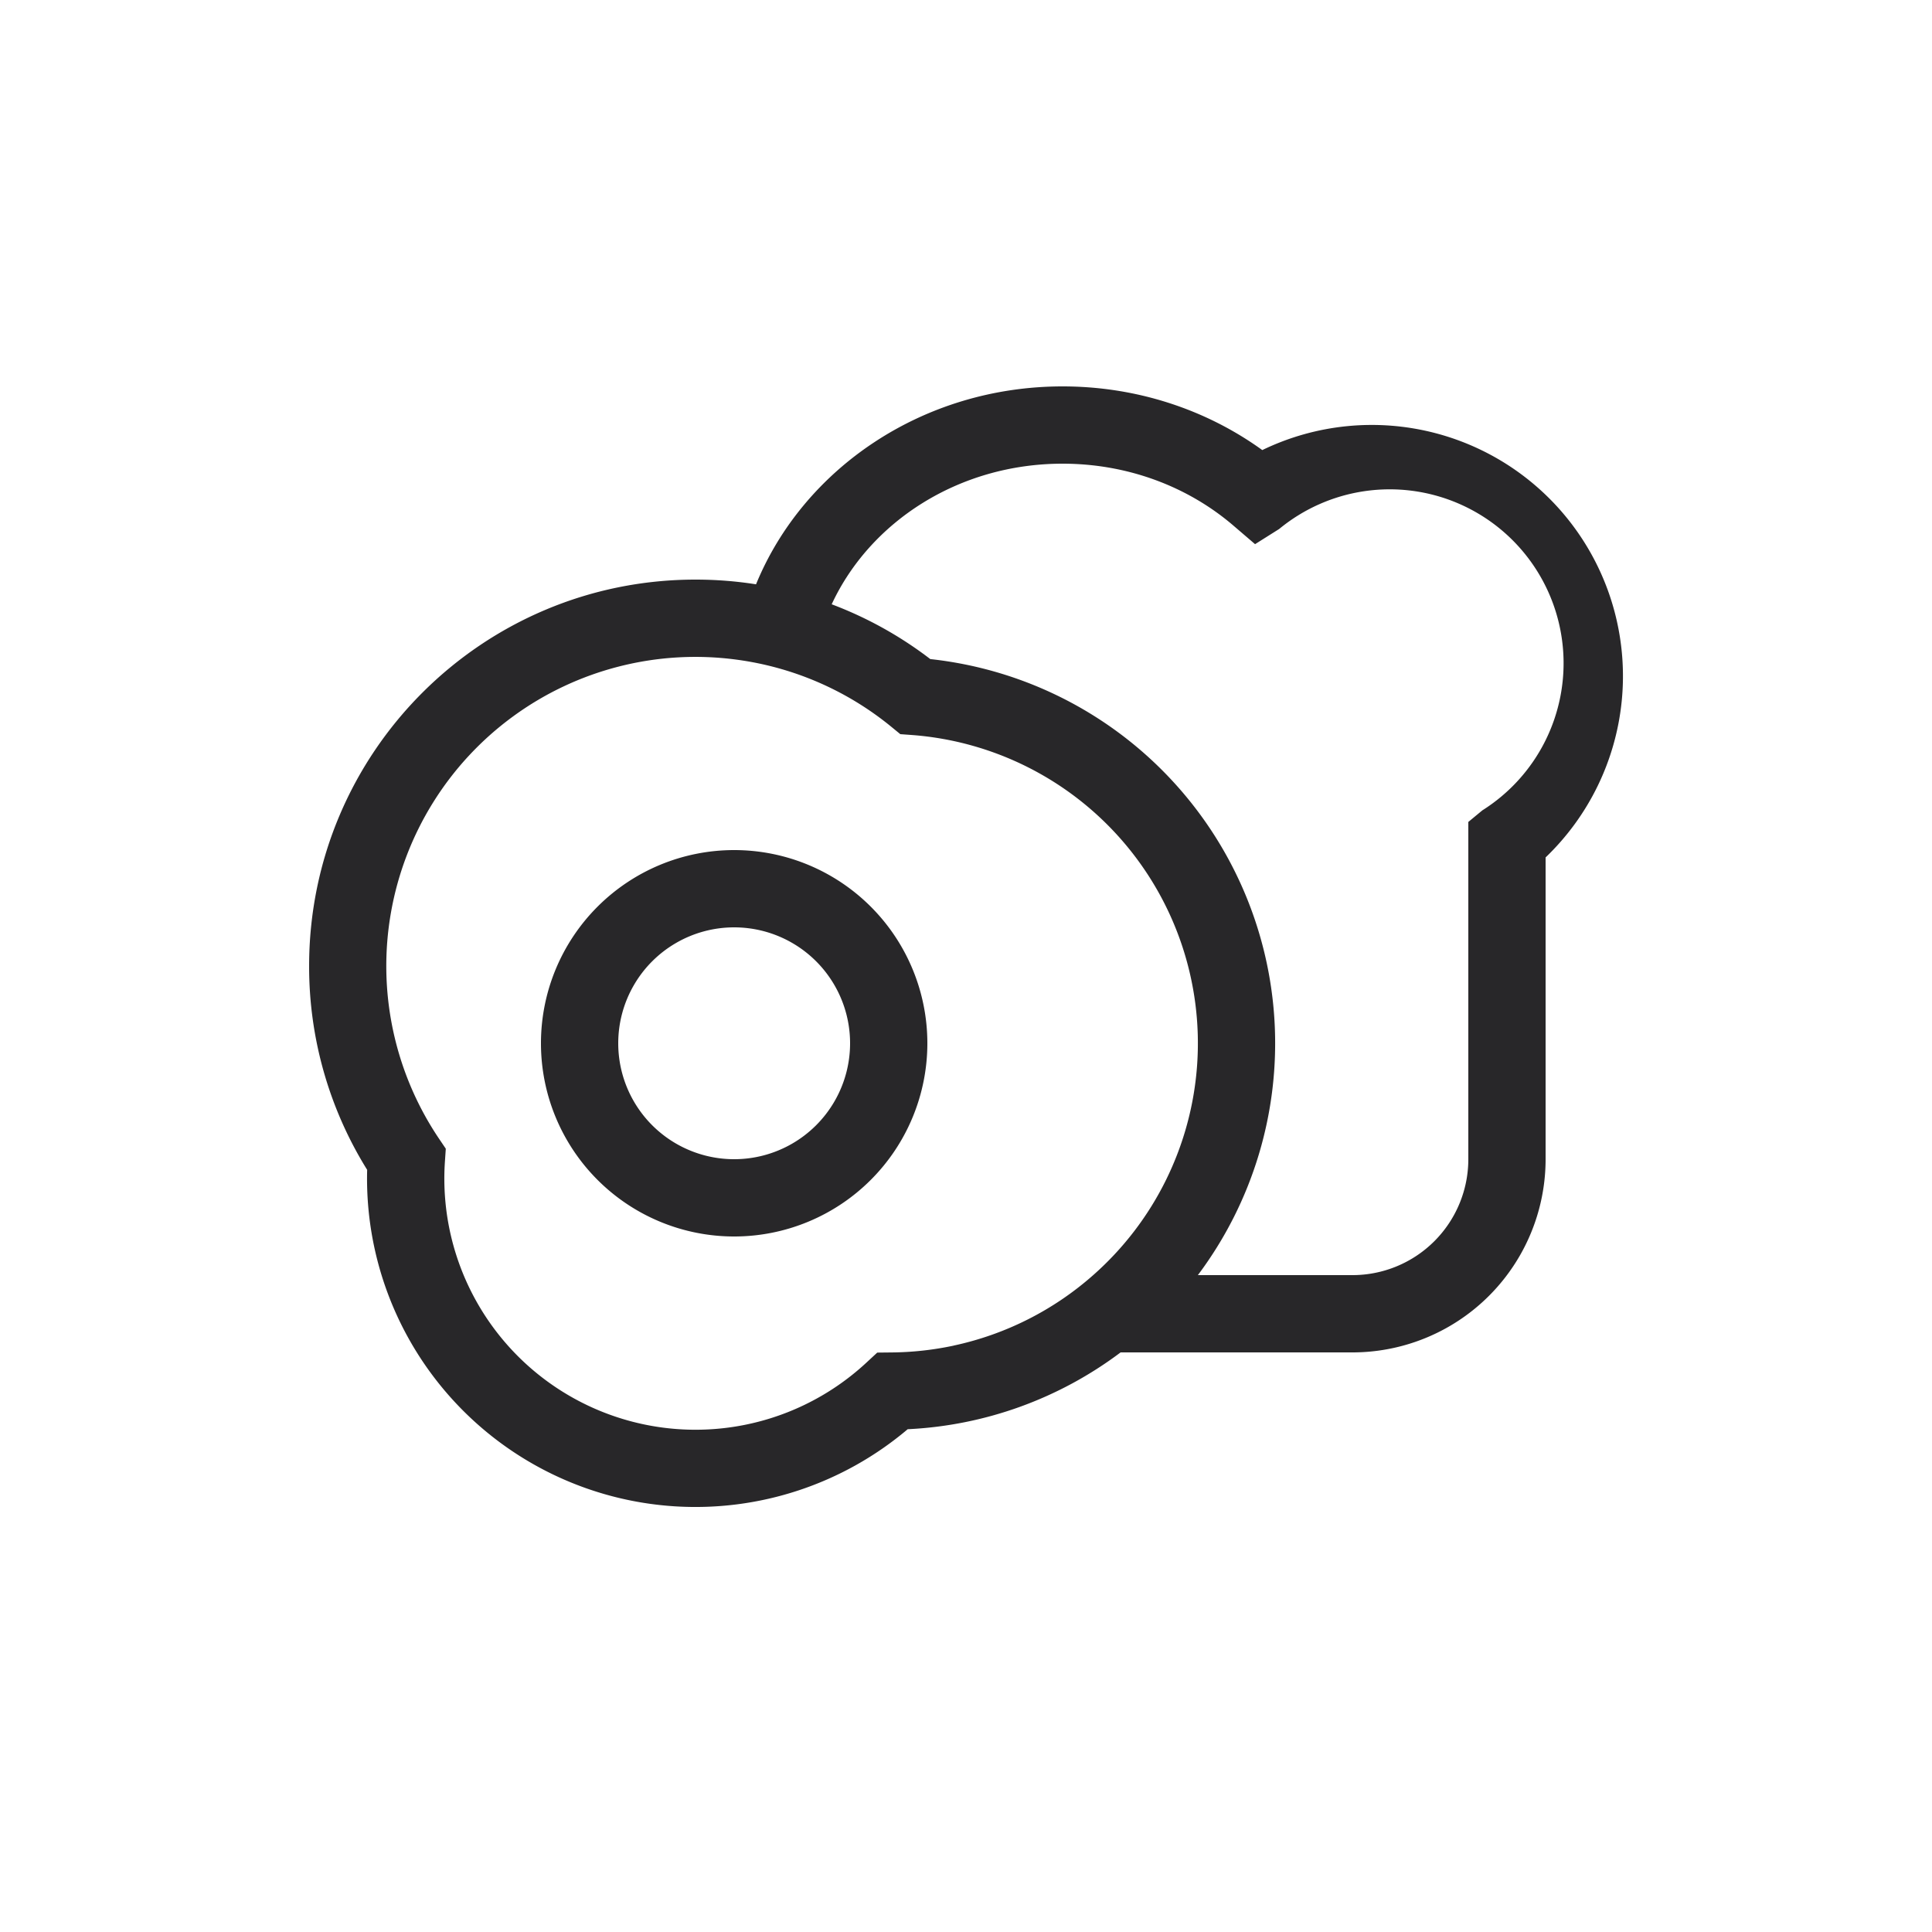 <svg xmlns="http://www.w3.org/2000/svg" width="50" height="50" viewBox="0 0 50 50">
    <g fill="none" fill-rule="evenodd">
        <path fill="#282729" fill-rule="nonzero" d="M19.566 15.122C20.796 12.12 23.892 10 27.5 10c1.897 0 3.7.588 5.168 1.648A6.5 6.5 0 0 1 40 22.19V30a5 5 0 0 1-5 5h-5.999a9.949 9.949 0 0 1-5.51 1.988 8.5 8.5 0 0 1-13.989-6.713A9.957 9.957 0 0 1 8 25c0-5.523 4.477-10 10-10 .53 0 1.053.041 1.566.122zm5.113 19.702A7.973 7.973 0 0 0 28.292 33a8 8 0 0 0-4.678-13.977L23.3 19l-.243-.199a7.984 7.984 0 0 0-4-1.73 8 8 0 0 0-7.71 12.376l.19.281-.023.34a6.5 6.5 0 0 0 10.905 5.2l.284-.263.386-.004a8.027 8.027 0 0 0 1.59-.176zM31 33H35a3 3 0 0 0 3-3v-8.728l.363-.3a4.5 4.5 0 1 0-5.258-7.282l-.624.393-.56-.48C30.728 12.58 29.165 12 27.5 12c-2.69 0-4.985 1.505-5.976 3.639a9.97 9.97 0 0 1 2.552 1.418A10.001 10.001 0 0 1 31.001 33zM19 32a5 5 0 1 1 0-10 5 5 0 0 1 0 10zm0-2a3 3 0 1 0 0-6 3 3 0 0 0 0 6z"/>
        <path d="M0 0h50v50H0z"/>
    </g>
</svg>
